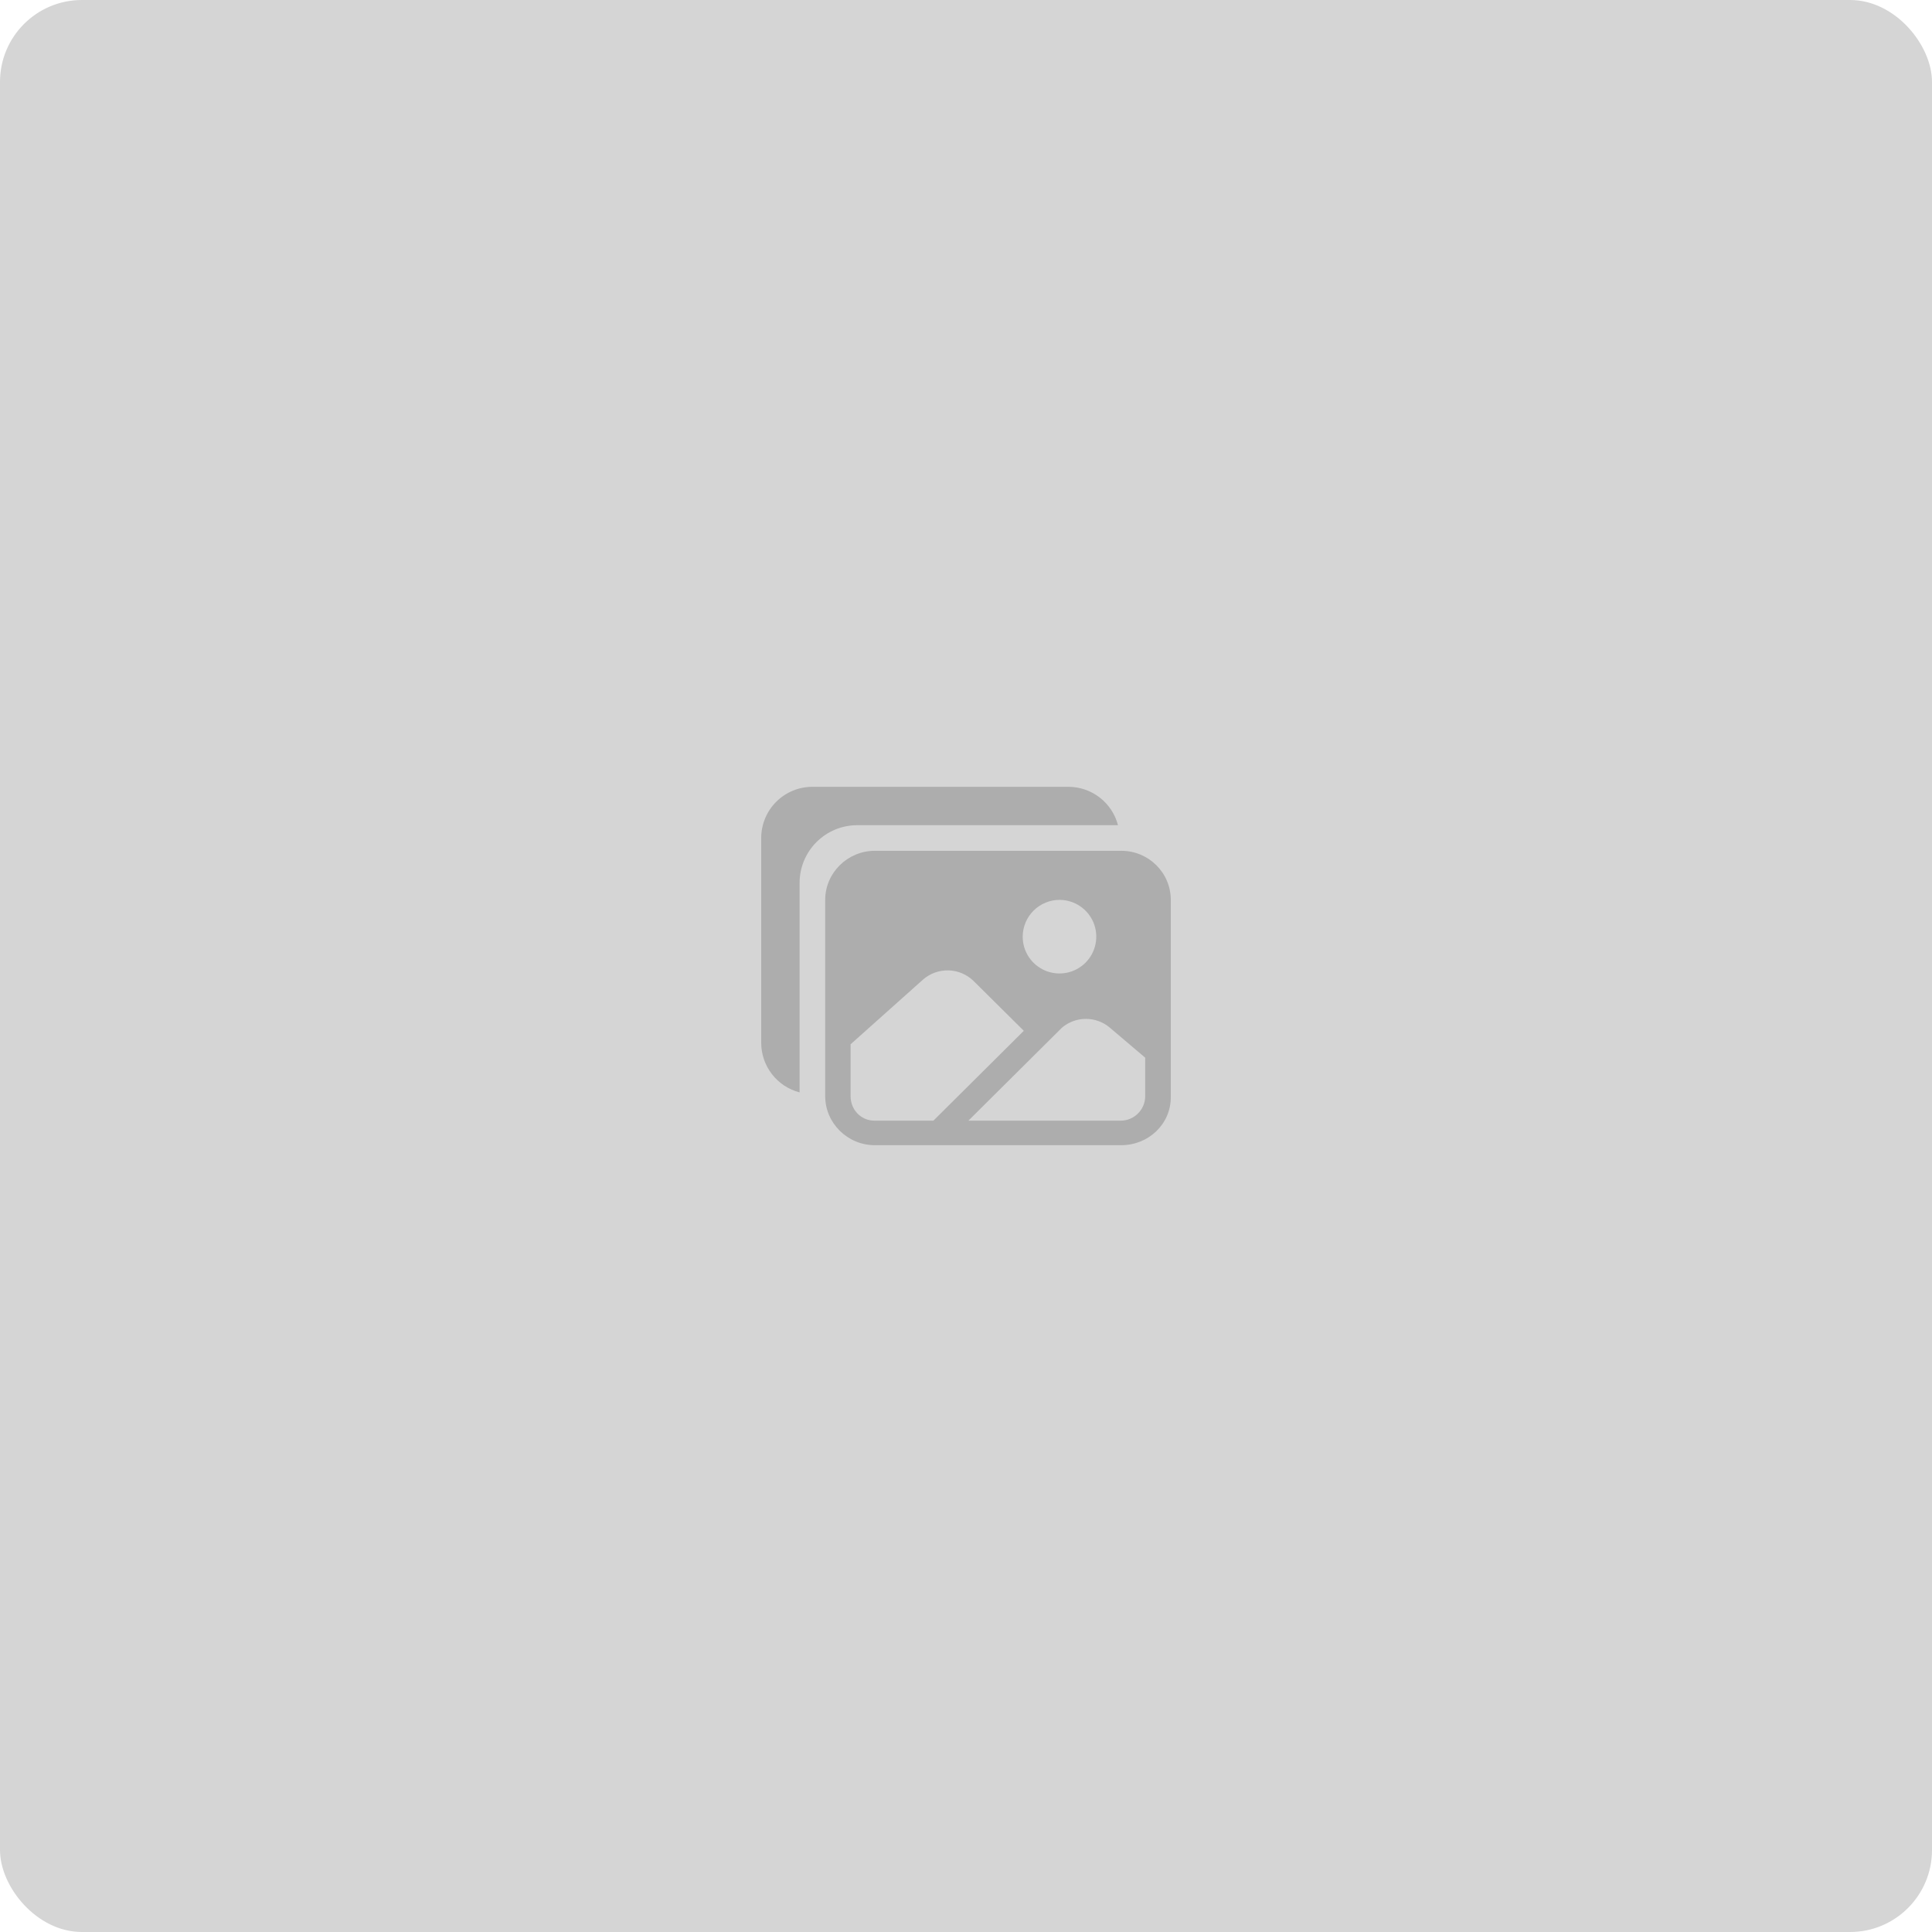 <svg width="100" height="100" viewBox="0 0 100 100" fill="none" xmlns="http://www.w3.org/2000/svg">
<rect width="100" height="100" rx="4.24" fill="#D5D5D5"/>
<g clip-path="url(#clip0_266_1344)">
<path d="M58.045 44.038H45.28C43.872 44.038 42.712 45.177 42.712 46.577V56.736C42.712 58.136 43.872 59.275 45.28 59.275H58.033C59.441 59.275 60.6 58.191 60.6 56.791V46.577C60.6 45.177 59.454 44.038 58.045 44.038ZM54.85 46.577C55.226 46.58 55.593 46.693 55.905 46.904C56.217 47.115 56.459 47.413 56.602 47.761C56.744 48.109 56.78 48.492 56.705 48.861C56.63 49.229 56.448 49.568 56.181 49.833C55.914 50.098 55.575 50.278 55.206 50.351C54.837 50.423 54.455 50.385 54.107 50.241C53.76 50.096 53.463 49.852 53.254 49.539C53.045 49.226 52.934 48.858 52.934 48.482C52.936 47.975 53.139 47.49 53.498 47.133C53.857 46.776 54.344 46.576 54.85 46.577V46.577ZM45.263 58.005C44.559 58.005 44.026 57.436 44.026 56.736V54.052L47.772 50.706C48.138 50.384 48.613 50.213 49.1 50.227C49.588 50.241 50.052 50.44 50.399 50.782L52.992 53.354L48.313 58.005L45.263 58.005ZM59.275 56.736C59.275 56.903 59.242 57.068 59.178 57.222C59.114 57.376 59.02 57.516 58.902 57.634C58.784 57.752 58.644 57.845 58.49 57.909C58.336 57.973 58.17 58.005 58.003 58.005H50.124L54.972 53.188C55.316 52.898 55.751 52.738 56.201 52.737C56.651 52.736 57.088 52.893 57.433 53.182L59.275 54.745V56.736Z" fill="#ADADAD"/>
<path d="M55.3 40.725H42.05C41.347 40.725 40.673 41.004 40.176 41.501C39.679 41.998 39.4 42.672 39.4 43.375V53.975C39.4 54.563 39.596 55.133 39.955 55.598C40.315 56.062 40.819 56.395 41.387 56.542V45.694C41.387 44.903 41.702 44.145 42.261 43.586C42.82 43.027 43.578 42.712 44.369 42.712H57.867C57.719 42.144 57.387 41.64 56.923 41.281C56.458 40.921 55.887 40.725 55.3 40.725Z" fill="#ADADAD"/>
</g>
<defs>
<clipPath id="clip0_266_1344">
<rect width="21.2" height="21.2" fill="white" transform="translate(39.4 39.4)"/>
</clipPath>
</defs>
</svg>
